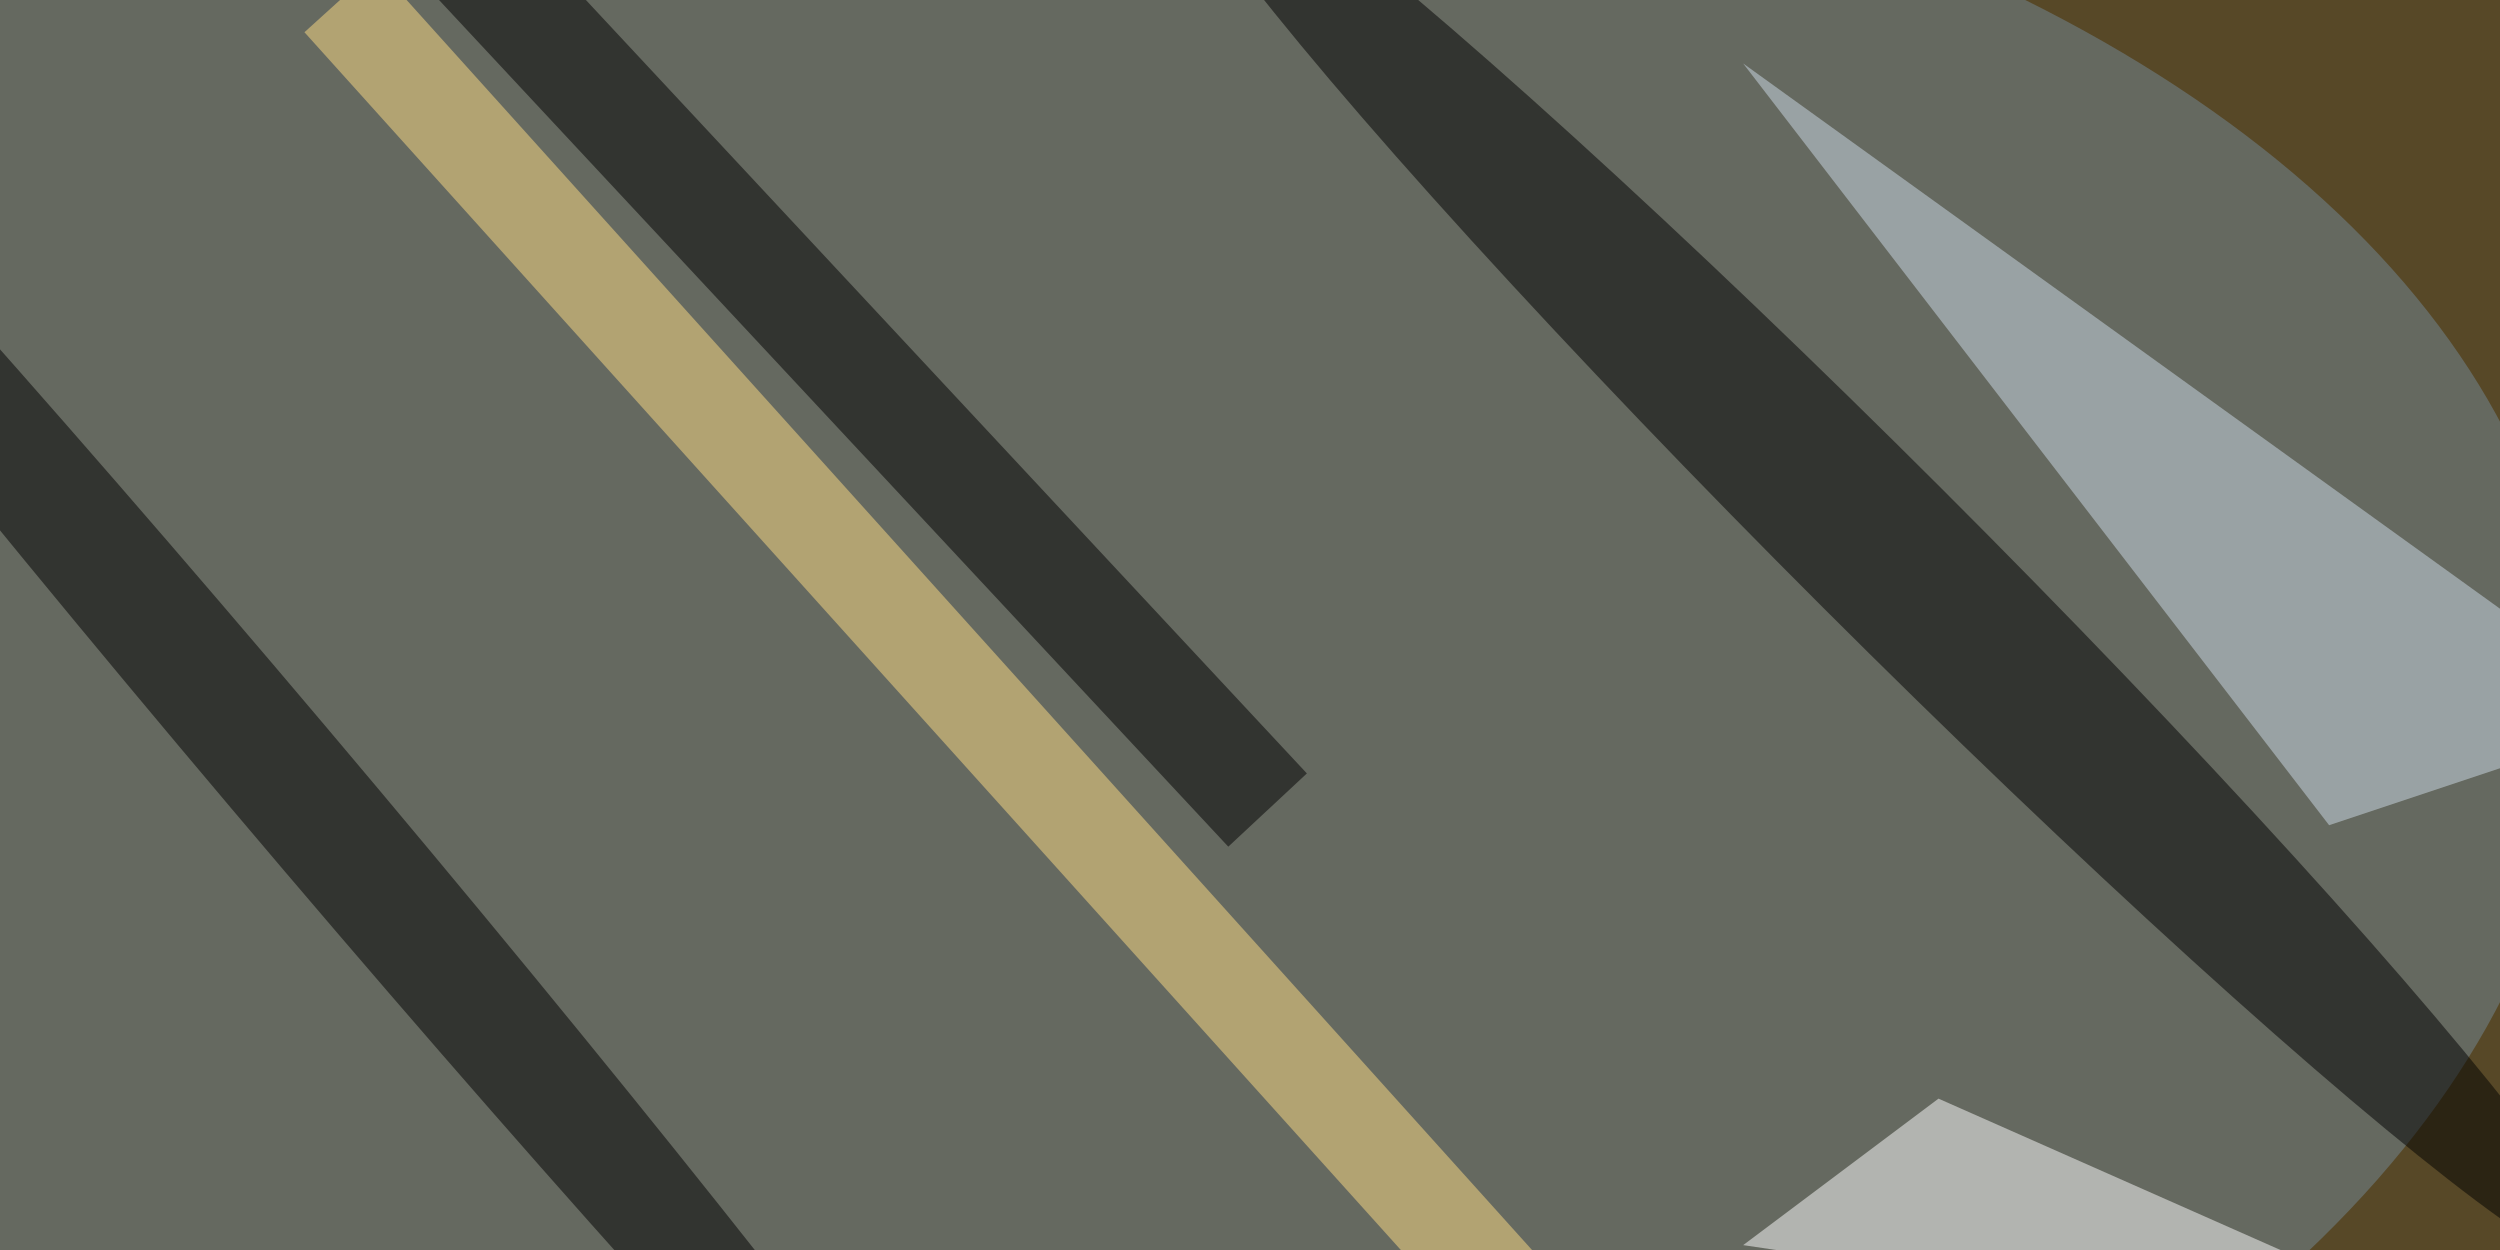 <svg xmlns="http://www.w3.org/2000/svg" viewBox="0 0 1024 512"><filter id="a"><feGaussianBlur stdDeviation="36"/></filter><rect width="100%" height="100%" fill="#574827"/><g fill-opacity=".5" filter="url(#a)"><circle r="1" fill="#758b9b" transform="matrix(21.859 401.32 -682.135 37.154 372 314.8)"/><circle r="1" transform="matrix(-294.956 -294.685 24.321 -24.343 771 224.5)"/><path d="M156.7-24.8l32.2-30 346.4 371.6-32.2 30z"/><path fill="#cfdce8" d="M1086 294l-132 44L714 26z"/><path fill="#ffdf84" d="M154.3-13.6l645 716.4-29.6 26.8-645-716.4z"/><circle r="1" transform="matrix(-19.554 16.523 -326.484 -386.363 114.3 314.6)"/><path fill="#fff" d="M714 510l324 48-244-108z"/></g></svg>